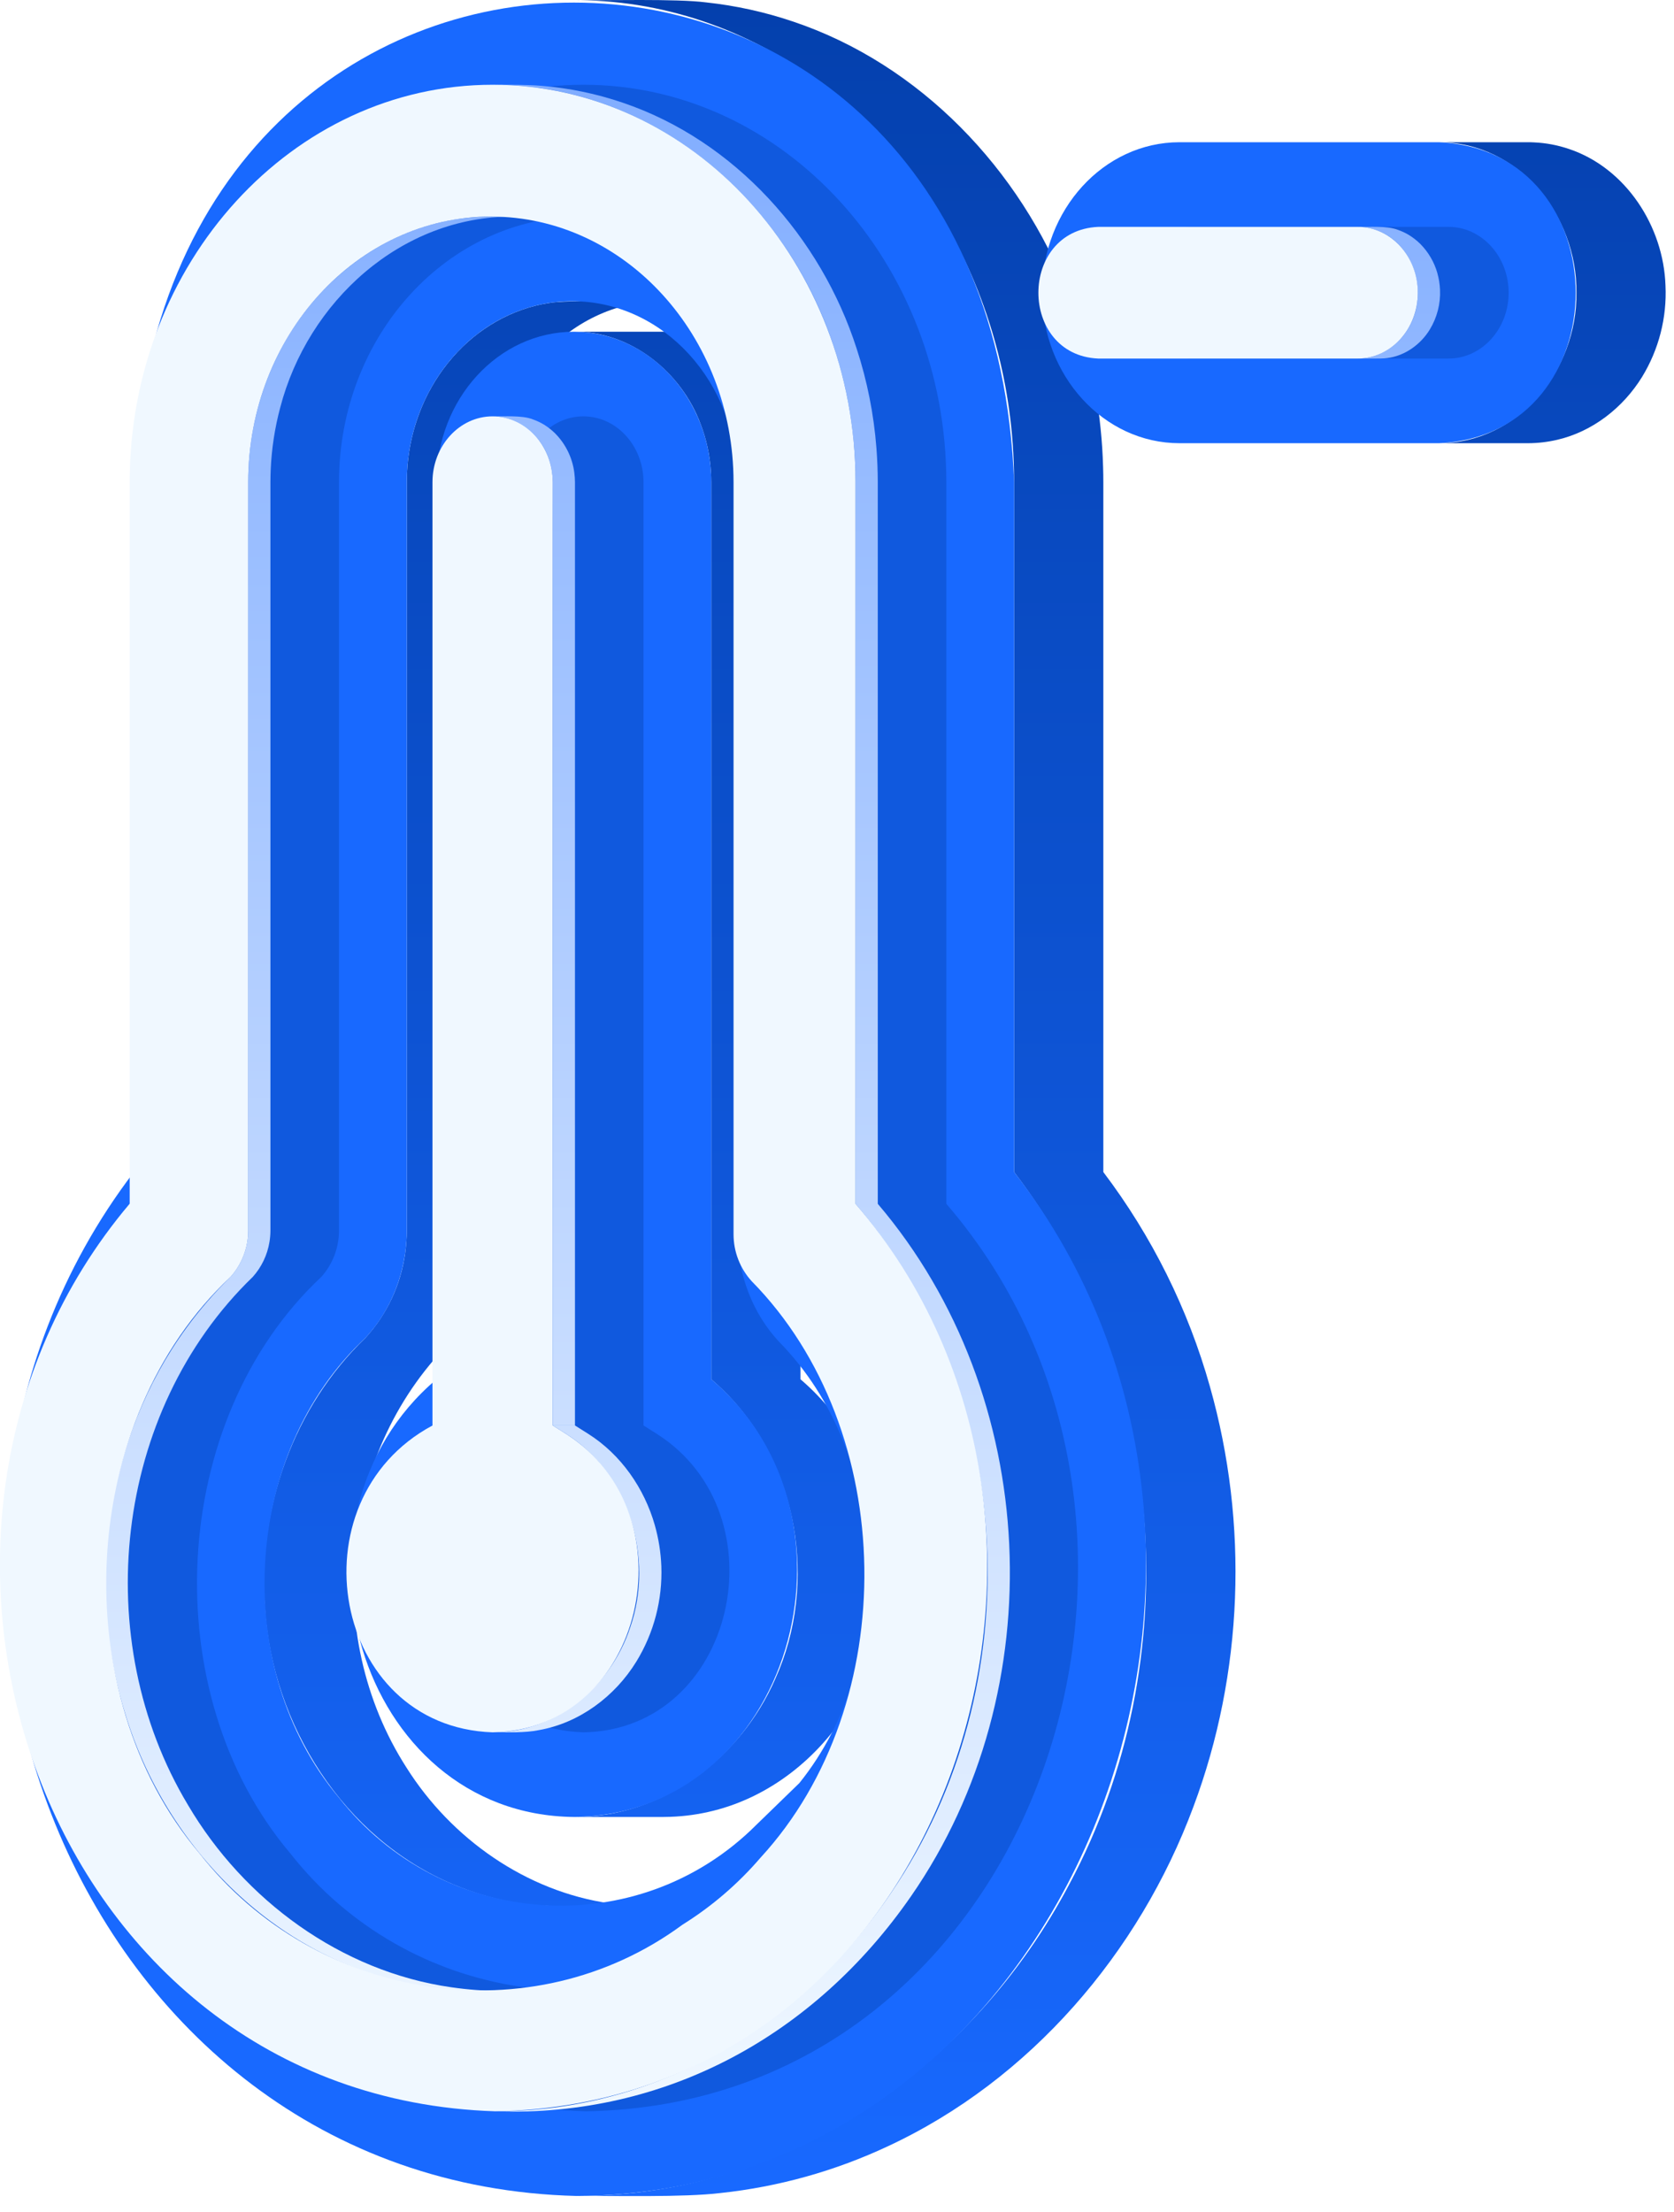 <svg width="81" height="107" viewBox="0 0 81 107" fill="none" xmlns="http://www.w3.org/2000/svg">
<path d="M12.821 77.746C13.169 83.41 16.625 88.919 21.935 91.142C22.98 91.584 24.077 91.892 25.2 92.06L25.203 92.06C26.497 92.294 30.068 92.17 31.423 92.199C30.786 92.198 30.15 92.152 29.52 92.06L29.516 92.06C25.462 91.482 21.837 88.932 19.669 85.492C15.524 79.049 16.445 70.026 22.006 64.7C22.322 64.359 22.604 63.988 22.849 63.593V63.592C23.407 62.68 23.772 61.663 23.922 60.604C23.971 60.245 23.998 59.884 24 59.522V23.323C23.995 21.597 24.47 19.902 25.372 18.43C25.622 18.026 25.905 17.642 26.217 17.283C27.653 15.617 29.794 14.554 32.008 14.568C31.144 14.594 27.357 14.495 26.581 14.653C24.768 14.921 23.1 15.902 21.904 17.279L21.901 17.282C21.59 17.64 21.308 18.022 21.058 18.425L21.055 18.429L21.055 18.43C20.947 18.605 20.845 18.783 20.749 18.965L20.748 18.966C20.207 20 19.864 21.127 19.74 22.287C19.703 22.631 19.684 22.977 19.684 23.323V59.522C19.681 59.885 19.655 60.247 19.605 60.606C19.395 62.133 18.728 63.561 17.69 64.7C14.206 68.044 12.46 72.953 12.821 77.746Z" fill="url(#paint0_linear_101_668)"/>
<path d="M34.969 67.215C38.624 70.761 39.602 76.575 37.517 81.188C35.839 85.041 32.051 87.908 27.771 87.879H32.088C32.205 87.879 32.321 87.877 32.437 87.872C33.136 87.848 33.831 87.75 34.51 87.58C37.241 86.903 39.593 85.038 41.058 82.657C44.207 77.615 43.287 70.599 38.734 66.711V23.323C38.734 23.207 38.732 23.092 38.726 22.977C38.698 22.358 38.599 21.744 38.431 21.148C37.824 18.997 36.209 17.102 34.069 16.375L34.065 16.374C33.518 16.186 32.947 16.078 32.37 16.053C32.276 16.047 32.182 16.044 32.087 16.045H27.77C30.528 16.017 32.979 17.999 33.909 20.535C34.183 21.256 34.347 22.013 34.397 22.783C34.41 22.962 34.416 23.142 34.416 23.323V66.711C34.607 66.873 34.79 67.042 34.969 67.215Z" fill="url(#paint1_linear_101_668)"/>
<path d="M28.417 0.018C37.28 0.279 44.701 6.626 47.601 14.813C48.318 16.817 48.777 18.904 48.966 21.024C49.017 21.602 49.05 22.181 49.063 22.762C49.067 22.949 49.07 23.136 49.07 23.323V56.687C56.51 66.402 57.515 80.321 51.764 91.088C47.096 99.972 38.083 106.236 27.889 106.209C29.731 106.194 33.091 106.284 34.866 106.067C37.675 105.767 40.414 105.001 42.971 103.801C49.844 100.601 55.122 94.45 57.745 87.386C60.165 80.927 60.425 73.699 58.546 67.068V67.067C57.49 63.315 55.74 59.794 53.387 56.687V23.323C53.387 23.075 53.384 22.829 53.375 22.582C53.358 21.961 53.318 21.34 53.254 20.721C53.029 18.49 52.504 16.299 51.692 14.209C49.383 8.209 44.526 3.108 38.378 1.044C37.012 0.581 35.599 0.27 34.165 0.116C32.712 -0.071 29.264 0.03 27.772 0.006C27.987 0.006 28.201 0.01 28.417 0.018Z" fill="url(#paint2_linear_101_668)"/>
<path d="M80.588 13.811C80.494 10.959 78.684 8.14 75.931 7.209L75.926 7.208C75.38 7.021 74.809 6.912 74.232 6.887C74.138 6.882 74.043 6.878 73.949 6.879H69.632C73.5 6.877 76.32 10.443 76.279 14.157C76.322 17.872 73.497 21.437 69.632 21.436H73.949C74.419 21.434 74.888 21.379 75.346 21.272C77.06 20.877 78.539 19.716 79.455 18.23C80.266 16.904 80.661 15.364 80.588 13.811Z" fill="url(#paint3_linear_101_668)"/>
<path d="M34.417 66.711C42.353 73.406 38.249 87.774 27.771 87.879C17.272 87.769 13.195 73.402 21.121 66.711V23.323C21.121 19.31 24.104 16.045 27.771 16.045C31.435 16.045 34.417 19.31 34.417 23.323L34.417 66.711Z" fill="#1869FF"/>
<path d="M49.07 23.323V56.687C63.708 75.474 51.702 106.124 27.889 106.209C3.39 105.593 -7.733 75.309 6.47 56.697V23.323C7.646 -7.61 47.9 -7.603 49.07 23.323ZM38.678 86.24C43.493 80.265 43.084 70.371 37.697 64.897C36.422 63.531 35.697 61.648 35.689 59.717V23.323C35.687 18.498 32.1 14.571 27.692 14.568C23.277 14.568 19.686 18.495 19.684 23.323V59.522C19.677 61.464 18.951 63.346 17.69 64.7C11.69 70.295 11.161 80.695 16.386 86.925C21.401 93.318 30.873 93.992 36.604 88.253L38.679 86.239" fill="#1869FF"/>
<path d="M69.632 6.879C78.446 7.274 78.449 21.04 69.632 21.436H57.072C53.404 21.436 50.423 18.172 50.423 14.158C50.423 10.143 53.404 6.879 57.072 6.879H69.632Z" fill="#1869FF"/>
<g style="mix-blend-mode:multiply" opacity="0.4" filter="url(#filter0_f_101_668)">
<path d="M70.09 10.973C71.694 10.973 72.999 12.401 72.999 14.158C72.999 15.914 71.694 17.342 70.09 17.342H57.532C53.676 17.17 53.671 11.147 57.532 10.973L70.09 10.973Z" fill="#0440AD"/>
<path d="M31.777 69.347C37.907 73.245 35.582 83.67 28.229 83.785C20.459 83.523 18.508 72.597 25.319 68.945V23.323C25.319 21.566 26.625 20.137 28.229 20.137C29.833 20.137 31.138 21.566 31.138 23.323V68.944L31.777 69.347Z" fill="#0440AD"/>
<path d="M45.79 58.223C59.362 73.95 50.188 101.769 28.352 102.114C6.445 101.414 -2.795 74.148 10.668 58.218V23.322C10.668 12.723 18.546 4.099 28.229 4.099C37.912 4.099 45.79 12.723 45.79 23.322V58.223ZM41.194 89.847C48.055 82.393 47.87 69.176 40.757 61.957C40.197 61.338 39.887 60.534 39.887 59.7V23.323C39.885 16.24 34.62 10.477 28.15 10.474C21.674 10.474 16.406 16.238 16.403 23.322V59.523C16.402 60.346 16.099 61.141 15.55 61.756C8.14 68.687 7.498 81.898 14.045 89.638C19.689 96.836 30.123 98.461 37.417 93.089C37.417 93.089 40.661 90.449 41.194 89.847Z" fill="#0440AD"/>
</g>
<path d="M69.678 14.006C69.666 13.736 69.623 13.468 69.549 13.207L69.549 13.205C69.397 12.672 69.112 12.187 68.721 11.794C68.553 11.629 68.366 11.484 68.165 11.361C68.001 11.264 67.829 11.183 67.649 11.12C67.646 11.119 67.643 11.118 67.64 11.117H67.639C67.127 10.912 66.241 10.984 65.697 10.973C68.158 11.007 69.35 13.976 68.107 15.938C68.106 15.94 68.105 15.941 68.104 15.943C67.599 16.771 66.678 17.35 65.697 17.342C65.956 17.336 66.868 17.36 67.108 17.32C67.969 17.218 68.734 16.67 69.183 15.939L69.183 15.938C69.537 15.358 69.71 14.685 69.678 14.006Z" fill="url(#paint4_linear_101_668)"/>
<path d="M6.127 83.108C8.226 89.719 13.793 95.11 20.77 96.117H20.771C21.887 96.293 23.114 96.302 24.247 96.292C23.444 96.291 22.642 96.232 21.847 96.117H21.846C16.511 95.358 11.802 91.902 9.093 87.295C4.298 79.316 5.489 68.268 12.233 61.756C12.658 61.281 12.937 60.695 13.039 60.067C13.069 59.887 13.084 59.705 13.085 59.523V23.322C13.085 23.126 13.091 22.932 13.098 22.738C13.14 21.716 13.294 20.703 13.558 19.716C14.892 14.592 19.399 10.451 24.833 10.474C23.707 10.461 22.493 10.468 21.398 10.734C18.022 11.476 15.158 13.888 13.572 16.926L13.571 16.928C12.783 18.432 12.283 20.07 12.096 21.758C12.039 22.277 12.009 22.799 12.008 23.322V59.523C12.007 60.346 11.704 61.14 11.156 61.756C10.374 62.52 9.657 63.348 9.013 64.231L9.012 64.233C5.104 69.583 4.096 76.831 6.127 83.108Z" fill="url(#paint5_linear_101_668)"/>
<path d="M27.821 68.944V23.323C27.82 23.165 27.809 23.007 27.788 22.851C27.694 22.137 27.369 21.474 26.863 20.963C26.862 20.962 26.861 20.96 26.86 20.959C26.693 20.796 26.508 20.651 26.309 20.529C26.141 20.43 25.964 20.347 25.779 20.282L25.778 20.282C25.266 20.077 24.38 20.149 23.836 20.138C25.074 20.125 26.171 21.041 26.554 22.19C26.664 22.506 26.727 22.837 26.741 23.171C26.758 23.327 26.736 68.78 26.745 68.944H27.821Z" fill="url(#paint6_linear_101_668)"/>
<path d="M24.368 4.109C31.89 4.331 38.133 9.863 40.379 16.874C40.885 18.427 41.205 20.036 41.33 21.665C41.374 22.216 41.396 22.769 41.396 23.322V58.223C49.24 67.424 49.923 81.571 43.121 91.543C38.812 97.936 31.752 102.142 23.958 102.114C32.214 102.406 39.421 98.442 44.087 91.705C51.006 81.721 50.362 67.481 42.473 58.223V23.323C42.472 22.769 42.45 22.216 42.407 21.664C42.281 20.035 41.962 18.427 41.455 16.874C39.727 11.482 35.556 6.805 30.141 4.97C28.872 4.536 27.553 4.261 26.216 4.153C25.498 4.087 24.563 4.1 23.836 4.1C24.013 4.1 24.19 4.103 24.368 4.109Z" fill="url(#paint7_linear_101_668)"/>
<path d="M32 75.75C31.974 75.082 31.869 74.419 31.687 73.775V73.774C31.177 71.981 30.045 70.348 28.46 69.347L27.821 68.944L26.745 68.944L27.384 69.347C30.424 71.258 31.661 75.355 30.496 78.7C29.566 81.551 26.902 83.809 23.836 83.785C24.513 83.78 25.414 83.817 26.072 83.679C28.036 83.335 29.756 82.047 30.792 80.362L30.793 80.361C31.641 78.976 32.06 77.373 32 75.75Z" fill="url(#paint8_linear_101_668)"/>
<path d="M65.697 10.973C67.301 10.973 68.605 12.401 68.605 14.158C68.605 15.914 67.301 17.342 65.697 17.342H53.139C49.282 17.17 49.278 11.147 53.139 10.973L65.697 10.973Z" fill="#F0F8FF"/>
<path d="M27.383 69.347C33.513 73.245 31.188 83.67 23.835 83.785C16.066 83.523 14.115 72.597 20.926 68.945V23.323C20.926 21.566 22.231 20.137 23.835 20.137C25.439 20.137 26.744 21.566 26.744 23.323V68.944L27.383 69.347Z" fill="#F0F8FF"/>
<path d="M41.396 58.223C54.968 73.95 45.795 101.769 23.958 102.114C2.052 101.414 -7.188 74.148 6.275 58.218V23.322C6.275 12.723 14.153 4.099 23.835 4.099C33.518 4.099 41.396 12.723 41.396 23.322V58.223ZM36.8 89.847C43.662 82.393 43.477 69.176 36.363 61.957C35.804 61.338 35.494 60.534 35.494 59.7V23.323C35.492 16.24 30.227 10.477 23.757 10.474C17.281 10.474 12.013 16.238 12.009 23.322V59.523C12.009 60.346 11.706 61.141 11.157 61.756C3.747 68.687 3.105 81.898 9.652 89.638C15.296 96.836 25.73 98.461 33.024 93.089C34.44 92.206 35.713 91.113 36.8 89.847Z" fill="#F0F8FF"/>
<defs>
<filter id="filter0_f_101_668" x="1.389" y="1.099" width="74.61" height="104.015" filterUnits="userSpaceOnUse" color-interpolation-filters="sRGB">
<feFlood flood-opacity="0" result="BackgroundImageFix"/>
<feBlend mode="normal" in="SourceGraphic" in2="BackgroundImageFix" result="shape"/>
<feGaussianBlur stdDeviation="1.5" result="effect1_foregroundBlur_101_668"/>
</filter>
<linearGradient id="paint0_linear_101_668" x1="46.685" y1="0" x2="46.685" y2="106.215" gradientUnits="userSpaceOnUse">
<stop stop-color="#0440AD"/>
<stop offset="1" stop-color="#1869FF"/>
</linearGradient>
<linearGradient id="paint1_linear_101_668" x1="46.685" y1="0" x2="46.685" y2="106.215" gradientUnits="userSpaceOnUse">
<stop stop-color="#0440AD"/>
<stop offset="1" stop-color="#1869FF"/>
</linearGradient>
<linearGradient id="paint2_linear_101_668" x1="46.685" y1="0" x2="46.685" y2="106.215" gradientUnits="userSpaceOnUse">
<stop stop-color="#0440AD"/>
<stop offset="1" stop-color="#1869FF"/>
</linearGradient>
<linearGradient id="paint3_linear_101_668" x1="46.685" y1="0" x2="46.685" y2="106.215" gradientUnits="userSpaceOnUse">
<stop stop-color="#0440AD"/>
<stop offset="1" stop-color="#1869FF"/>
</linearGradient>
<linearGradient id="paint4_linear_101_668" x1="37.393" y1="4.099" x2="37.393" y2="102.129" gradientUnits="userSpaceOnUse">
<stop stop-color="#81ADFF"/>
<stop offset="1" stop-color="#F0F8FF"/>
</linearGradient>
<linearGradient id="paint5_linear_101_668" x1="37.393" y1="4.099" x2="37.393" y2="102.129" gradientUnits="userSpaceOnUse">
<stop stop-color="#81ADFF"/>
<stop offset="1" stop-color="#F0F8FF"/>
</linearGradient>
<linearGradient id="paint6_linear_101_668" x1="37.393" y1="4.099" x2="37.393" y2="102.129" gradientUnits="userSpaceOnUse">
<stop stop-color="#81ADFF"/>
<stop offset="1" stop-color="#F0F8FF"/>
</linearGradient>
<linearGradient id="paint7_linear_101_668" x1="37.393" y1="4.099" x2="37.393" y2="102.129" gradientUnits="userSpaceOnUse">
<stop stop-color="#81ADFF"/>
<stop offset="1" stop-color="#F0F8FF"/>
</linearGradient>
<linearGradient id="paint8_linear_101_668" x1="37.393" y1="4.099" x2="37.393" y2="102.129" gradientUnits="userSpaceOnUse">
<stop stop-color="#81ADFF"/>
<stop offset="1" stop-color="#F0F8FF"/>
</linearGradient>
</defs>
</svg>
